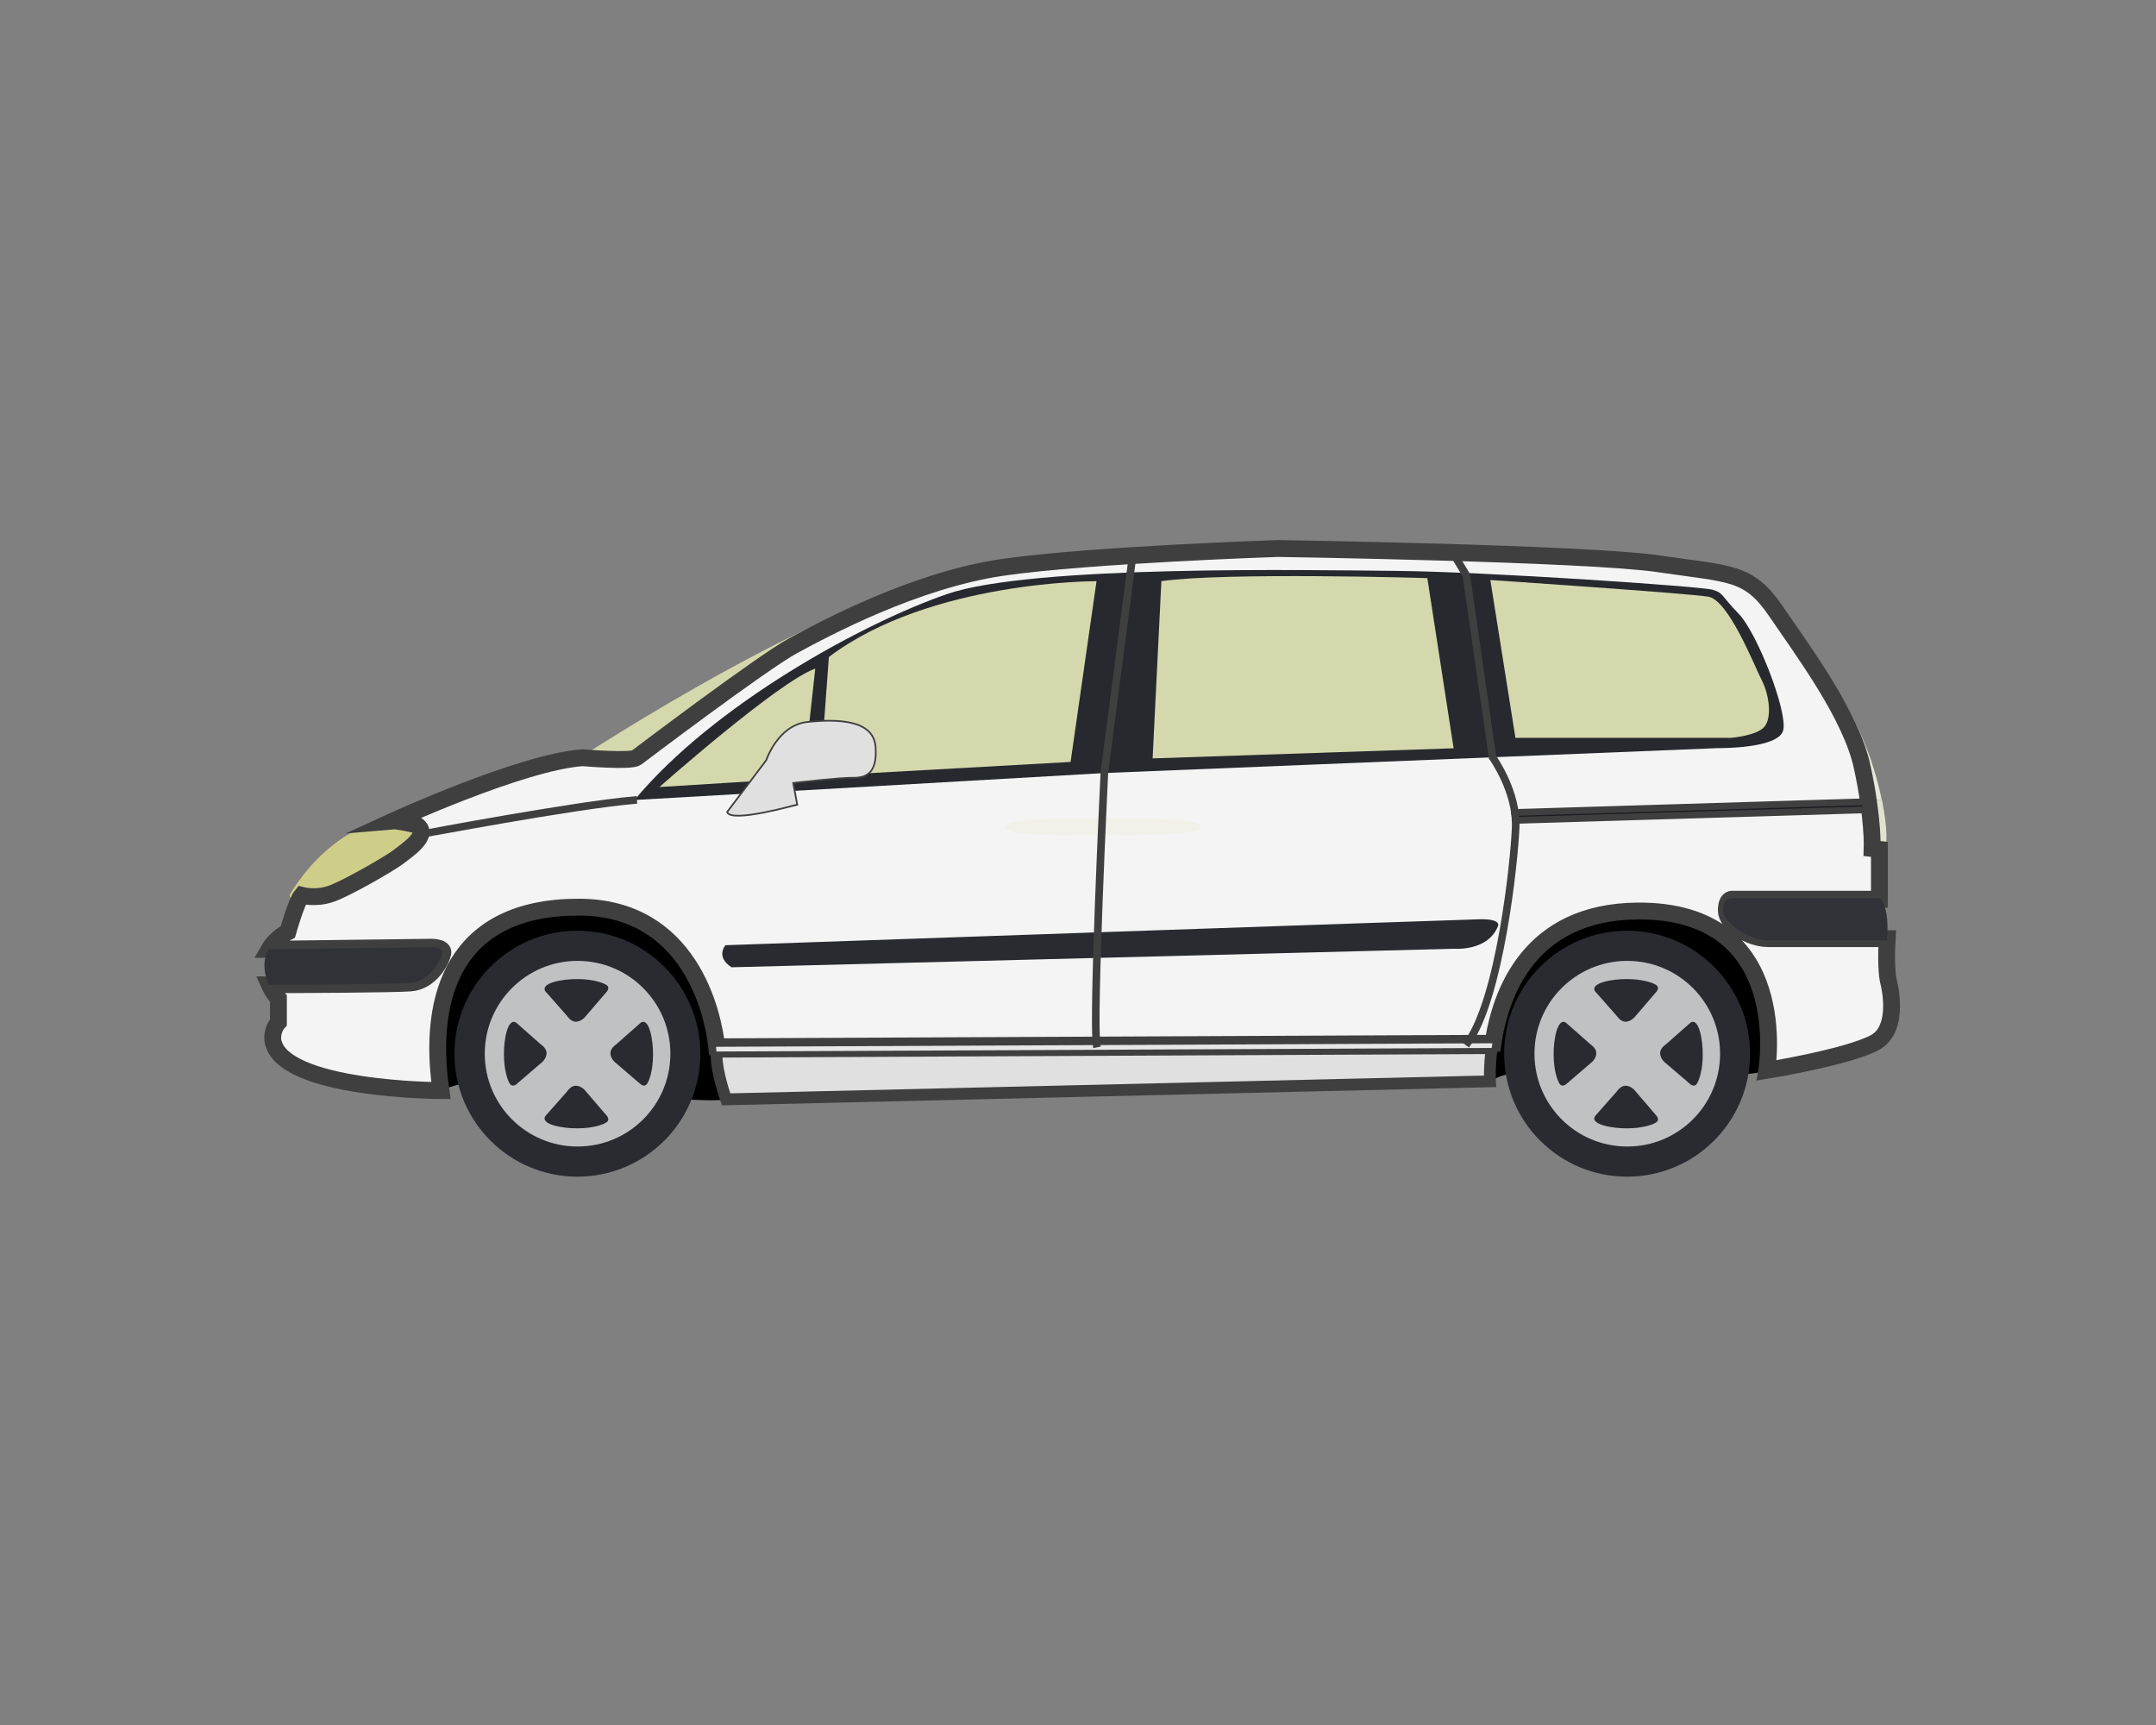 <?xml version="1.0" encoding="utf-8"?>
<!-- Generator: Adobe Illustrator 24.1.2, SVG Export Plug-In . SVG Version: 6.00 Build 0)  -->
<svg version="1.1" id="katman_1" xmlns="http://www.w3.org/2000/svg" xmlns:xlink="http://www.w3.org/1999/xlink" x="0px" y="0px"
	 viewBox="0 0 1280 1024" style="enable-background:new 0 0 1280 1024;" xml:space="preserve">
<rect x="0" y="0" width="1280" height="1024" fill="#808080" stroke="none"/>
<style type="text/css">
	.st0{fill:#CECE89;}
	.st1{fill:#E8E8DA;}
	.st2{fill:#E2E2D0;}
	.st3{fill:#D5D8AD;}
	.st4{fill:#F4F4F4;stroke:#3F3F3F;stroke-width:10;stroke-miterlimit:10;}
	.st5{fill:#303237;}
	.st6{fill:#E0E0E0;stroke:#3F3F3F;stroke-width:7;stroke-miterlimit:10;}
	.st7{fill:#E7E7E7;}
	.st8{fill:#292B31;}
	.st9{fill:#F1F1E9;}
	.st10{fill:#27292F;}
	.st11{fill:#1C1B21;stroke:#3F3F3F;stroke-width:3;stroke-miterlimit:10;}
	.st12{fill:#1C1B21;stroke:#3F3F3F;stroke-width:4;stroke-miterlimit:10;}
	.st13{fill:#E0E0E0;stroke:#3F3F3F;stroke-miterlimit:10;}
	.st14{fill:#C0C1C3;}
</style>
<g>
	<path d="M871.6,634.1l13,7.7c0,0,11.5-6.7,18.2-3.9c6.7,2.9,126.7-0.7,126.7-0.7s24.8,3.3,29.1-11.8
		c4.3-15.1,15.2-120.6-100.8-99.6C841.8,546.9,869.1,612.5,871.6,634.1z"/>
	<path d="M238.1,629.5l23.4,17.8c0,0,17.1-6.5,21.4-5c4.3,1.4,125.3,10.3,125.3,10.3s32.3,3,41.5-5.2S409.9,502.2,340,515.6
		C270,529.1,238.1,629.5,238.1,629.5z"/>
	<path class="st0" d="M176.9,546.2l-5-14.8c0,0,28-51.9,79.5-46.1C302.8,491.2,176.9,546.2,176.9,546.2z"/>
	<g>
		<path class="st1" d="M1032.3,346.7l58.1,128.2h26.8C1110.8,443.1,1091.1,391.2,1032.3,346.7z"/>
		<path class="st2" d="M1090.4,474.9l12.8,28.2l10.6,1.7c0,0,4.5,0.1,5.2-0.6c1.1-1,2-11.3-1.7-29.3L1090.4,474.9L1090.4,474.9z"/>
	</g>
	<path class="st3" d="M334.9,461.8l5.2-9.3c0,0,171.4-113.1,241.1-111.1S353.5,497.4,334.9,461.8z"/>
	<g>
		<path class="st4" d="M1121,581.8c0,0-1.6-7.2-0.6-24.6c-24.1,0-63,0-70.6,0c-11.2,0-24.9-8.8-24.9-16.7s4.2-6.7,4.2-6.7h86.7
			v-29.6l-4.3-0.5c0,0,0.7-17.8-5.9-48.3c-6.5-30.6-35-68.7-51.2-92.5c-16.2-23.8-26.9-21.9-69.5-28.2
			c-42.6-6.3-226.2-9.1-226.2-9.1s-111.5,3.7-163.5,11.2c-52,7.6-105.5,36.3-124.3,46.5s-93.1,66.5-93.1,66.5c-3.8,2.4-32,0-32,0
			c-35.9,2.5-112.3,37.5-112.3,37.5c2.3-0.2,13.6,2.3,13.6,2.3c9.1,5.6-5.5,15.1-10.6,19.1c-5.1,3.9-31.4,19.1-40.3,22
			c-8.9,3-17.1,0.8-17.1,0.8c-3.2,3.8-8.2,21.7-8.2,21.7s-7.2,3.5-11.1,10.3l95.1-1.2c0,0,8.9-0.5,8,3.6
			c-0.9,4.2-7.2,16.7-19.2,17.6c-10.1,0.8-66.8,1-83.8,1.1c2.3,5.1,5.4,8.2,5.4,8.2v14.1c-4.2,4.6-3.3,10.8-3.3,10.8
			c4.9,29.5,99.8,29.7,99.8,29.7c-8.3-56.7,8.5-108.9,81.7-108.9c66.1,0,79.9,62.9,82,82.9l460.9-2.1c4.4-29.6,21.4-78,85.8-78.5
			c93-0.8,76.7,94.6,76.7,94.6s48-7.8,64.2-16.5C1129,610.2,1121,581.8,1121,581.8z"/>
		<path class="st5" d="M262.6,565.9c0.9-4.2-8-3.6-8-3.6l-95.1,1.2c-1.4,2.4-2.3,5.1-2.5,8.3c-0.2,4.9,1,9.3,2.6,12.8
			c17-0.1,73.6-0.3,83.8-1.1C255.4,582.5,261.7,570,262.6,565.9z"/>
	</g>
	<g>
		<path class="st6" d="M425.4,626.2c0,10.7,5.7,26.4,5.7,26.4l453.5-10.7c0,0-0.5-8.1,1-19.7l-460.3,2.1
			C425.4,625,425.4,625.7,425.4,626.2z"/>
		<path class="st7" d="M425.3,624.2l460.3-2.1c0.1-0.9,0.3-1.9,0.4-2.8l-460.9,2.1C425.2,622.4,425.3,623.4,425.3,624.2z"/>
	</g>
	<path class="st8" d="M434.3,574.2l429.2-11c0,0,20.1,1.6,25.9-13.6c0,0,2.1-4.2-11-3.9s-447.7,15.4-447.7,15.4
		S424.6,567.9,434.3,574.2z"/>
	<path class="st9" d="M713,490.9c0,4.5-25.9,5-57.9,5s-57.9,0.3-57.9-5c0-5,25.9-5,57.9-5C687.1,485.8,713,486.3,713,490.9z"/>
	<path class="st5" d="M1023,540c0,7.9,15.5,18.2,26.7,18.2c7.6,0,46.5,0,70.6,0c0-2.1,0.1-1.5,0.1-2.4c1.3-19.1-4.7-22.7-4.7-22.7
		H1029C1029.1,533.2,1023,532.1,1023,540z"/>
	<path class="st10" d="M376.7,474.9l278.9-16l364.3-14.8c0,0,36.3,0.5,38.8-10.7c2.6-11.2-15.5-57.7-26.4-69
		c-10.9-11.2-8.9-12.3-15.5-14.3s-134.4-10.7-187.5-11.2s-217.1-3.6-267.2,13.8C512.1,370,423.7,418.3,376.7,474.9z"/>
	<path class="st3" d="M391.5,467.2c0,0,70.4-62.4,92.5-70.3l-7.1,65L391.5,467.2z"/>
	<path class="st3" d="M492.1,390l-5.2,70.6l148.7-8.3L651,345C651,345,552.1,344.6,492.1,390z"/>
	<path class="st3" d="M689.5,345l-5.2,105.2l178.7-6l-15.6-101C847.4,343.1,726.2,339.6,689.5,345z"/>
	<path class="st3" d="M884.8,344.3l14.9,93.7h127.9c0,0,15.6-1.2,20-6.7c4.4-5.4,2.9-18.6-1.7-27.6s-19.6-47.4-31.7-49.5
		C1002.1,352.2,884.8,344.3,884.8,344.3z"/>
	<path class="st11" d="M650.3,620.4c-2.4-17.2,4.3-155.7,4.6-161.6v-0.1l16.9-129.9l1.5,0.2l-16.9,129.8c-0.1,2.7-7,144.3-4.6,161.3
		L650.3,620.4z"/>
	<path class="st11" d="M871.8,619.7l-1.2-0.9c19.2-26.7,27.8-107.5,28.5-128c0.7-20.9-13.5-40.7-13.6-40.9l-0.1-0.1v-0.2
		l-15.6-107.9l-7.4-12.3l1.3-0.8l7.5,12.5l15.6,108.1c1.3,1.9,14.5,21.2,13.8,41.7C899.8,511.5,891.2,592.8,871.8,619.7z"/>
	<path class="st12" d="M899.6,487c-0.4,0,0.1-1,0.1-2.3s-1.2-2.2-0.2-2.4l205.9-6.3h0.1c1.3,0,2.4,1.1,2.4,2.4s-1,2.3-2.4,2.4
		L899.6,487C899.7,487,899.6,487,899.6,487z"/>
	<path class="st11" d="M249.7,496l-0.3-1.4c0.9-0.2,90.5-17.1,127.2-20.4l0.1,1.5C340.1,478.9,250.6,495.9,249.7,496z"/>
	<path class="st13" d="M431.7,482l23.2-30.7c0,0,6.9-20.8,24.3-22.7c17.4-1.8,39.3-1.6,40.6,14.6c1.3,16.3-6.2,18.6-13.3,18.5
		c-7.1-0.2-35.6,3.1-35.6,3.1l2.4,12.8C473.1,477.6,433.7,488.9,431.7,482z"/>
	<g>
		<g>
			<path class="st8" d="M415.8,625.5c0,40.3-32.7,73-73,73s-73-32.7-73-73s32.7-73,73-73S415.8,585.2,415.8,625.5z"/>
			<path class="st14" d="M287.8,625.5c0,30.5,24.7,55.1,55.1,55.1c30.5,0,55.1-24.7,55.1-55.1c0-30.5-24.7-55.1-55.1-55.1
				S287.8,595,287.8,625.5z"/>
			<g>
				<path class="st8" d="M323.8,588.5l12.8,14.5c0,0,2.2,3.5,5.2,3.5s5.2-2.4,5.2-2.4l13.3-15.5c0,0,1.9-2.2,0-3.7
					s-8.4-3.7-17.4-3.7C333.9,581.1,320.6,583.5,323.8,588.5z"/>
				<path class="st8" d="M323.8,662.5l12.8-14.5c0,0,2.2-3.5,5.2-3.5s5.2,2.4,5.2,2.4l13.3,15.5c0,0,1.9,2.2,0,3.7
					s-8.4,3.7-17.4,3.7C333.9,669.9,320.6,667.5,323.8,662.5z"/>
				<path class="st8" d="M380.4,607.1l-14.5,12.8c0,0-3.5,2.2-3.5,5.2s2.4,5.2,2.4,5.2l15.5,13.3c0,0,2.2,1.9,3.7,0
					s3.7-8.4,3.7-17.4C387.8,617.2,385.4,603.8,380.4,607.1z"/>
				<path class="st8" d="M306.5,607.1l14.5,12.8c0,0,3.5,2.2,3.5,5.2s-2.4,5.2-2.4,5.2l-15.5,13.3c0,0-2.2,1.9-3.7,0
					s-3.7-8.4-3.7-17.4C299,617.2,301.5,603.8,306.5,607.1z"/>
			</g>
		</g>
	</g>
	<g>
		<g>
			<path class="st8" d="M1039,625.5c0,40.3-32.7,73-73,73s-73-32.7-73-73s32.7-73,73-73S1039,585.2,1039,625.5z"/>
			<path class="st14" d="M911,625.5c0,30.5,24.7,55.1,55.1,55.1c30.5,0,55.1-24.7,55.1-55.1c0-30.5-24.7-55.1-55.1-55.1
				S911,595,911,625.5z"/>
			<g>
				<path class="st8" d="M947,588.5l12.8,14.5c0,0,2.2,3.5,5.2,3.5s5.2-2.4,5.2-2.4l13.3-15.5c0,0,1.9-2.2,0-3.7s-8.4-3.7-17.4-3.7
					C957.1,581.1,943.8,583.5,947,588.5z"/>
				<path class="st8" d="M947,662.5l12.8-14.5c0,0,2.2-3.5,5.2-3.5s5.2,2.4,5.2,2.4l13.3,15.5c0,0,1.9,2.2,0,3.7s-8.4,3.7-17.4,3.7
					C957.1,669.9,943.8,667.5,947,662.5z"/>
				<path class="st8" d="M1003.6,607.1l-14.5,12.8c0,0-3.5,2.2-3.5,5.2s2.4,5.2,2.4,5.2l15.5,13.3c0,0,2.2,1.9,3.7,0
					s3.7-8.4,3.7-17.4C1011,617.2,1008.6,603.8,1003.6,607.1z"/>
				<path class="st8" d="M929.7,607.1l14.5,12.8c0,0,3.5,2.2,3.5,5.2s-2.4,5.2-2.4,5.2l-15.5,13.3c0,0-2.2,1.9-3.7,0
					s-3.7-8.4-3.7-17.4C922.2,617.2,924.7,603.8,929.7,607.1z"/>
			</g>
		</g>
	</g>
</g>
</svg>
